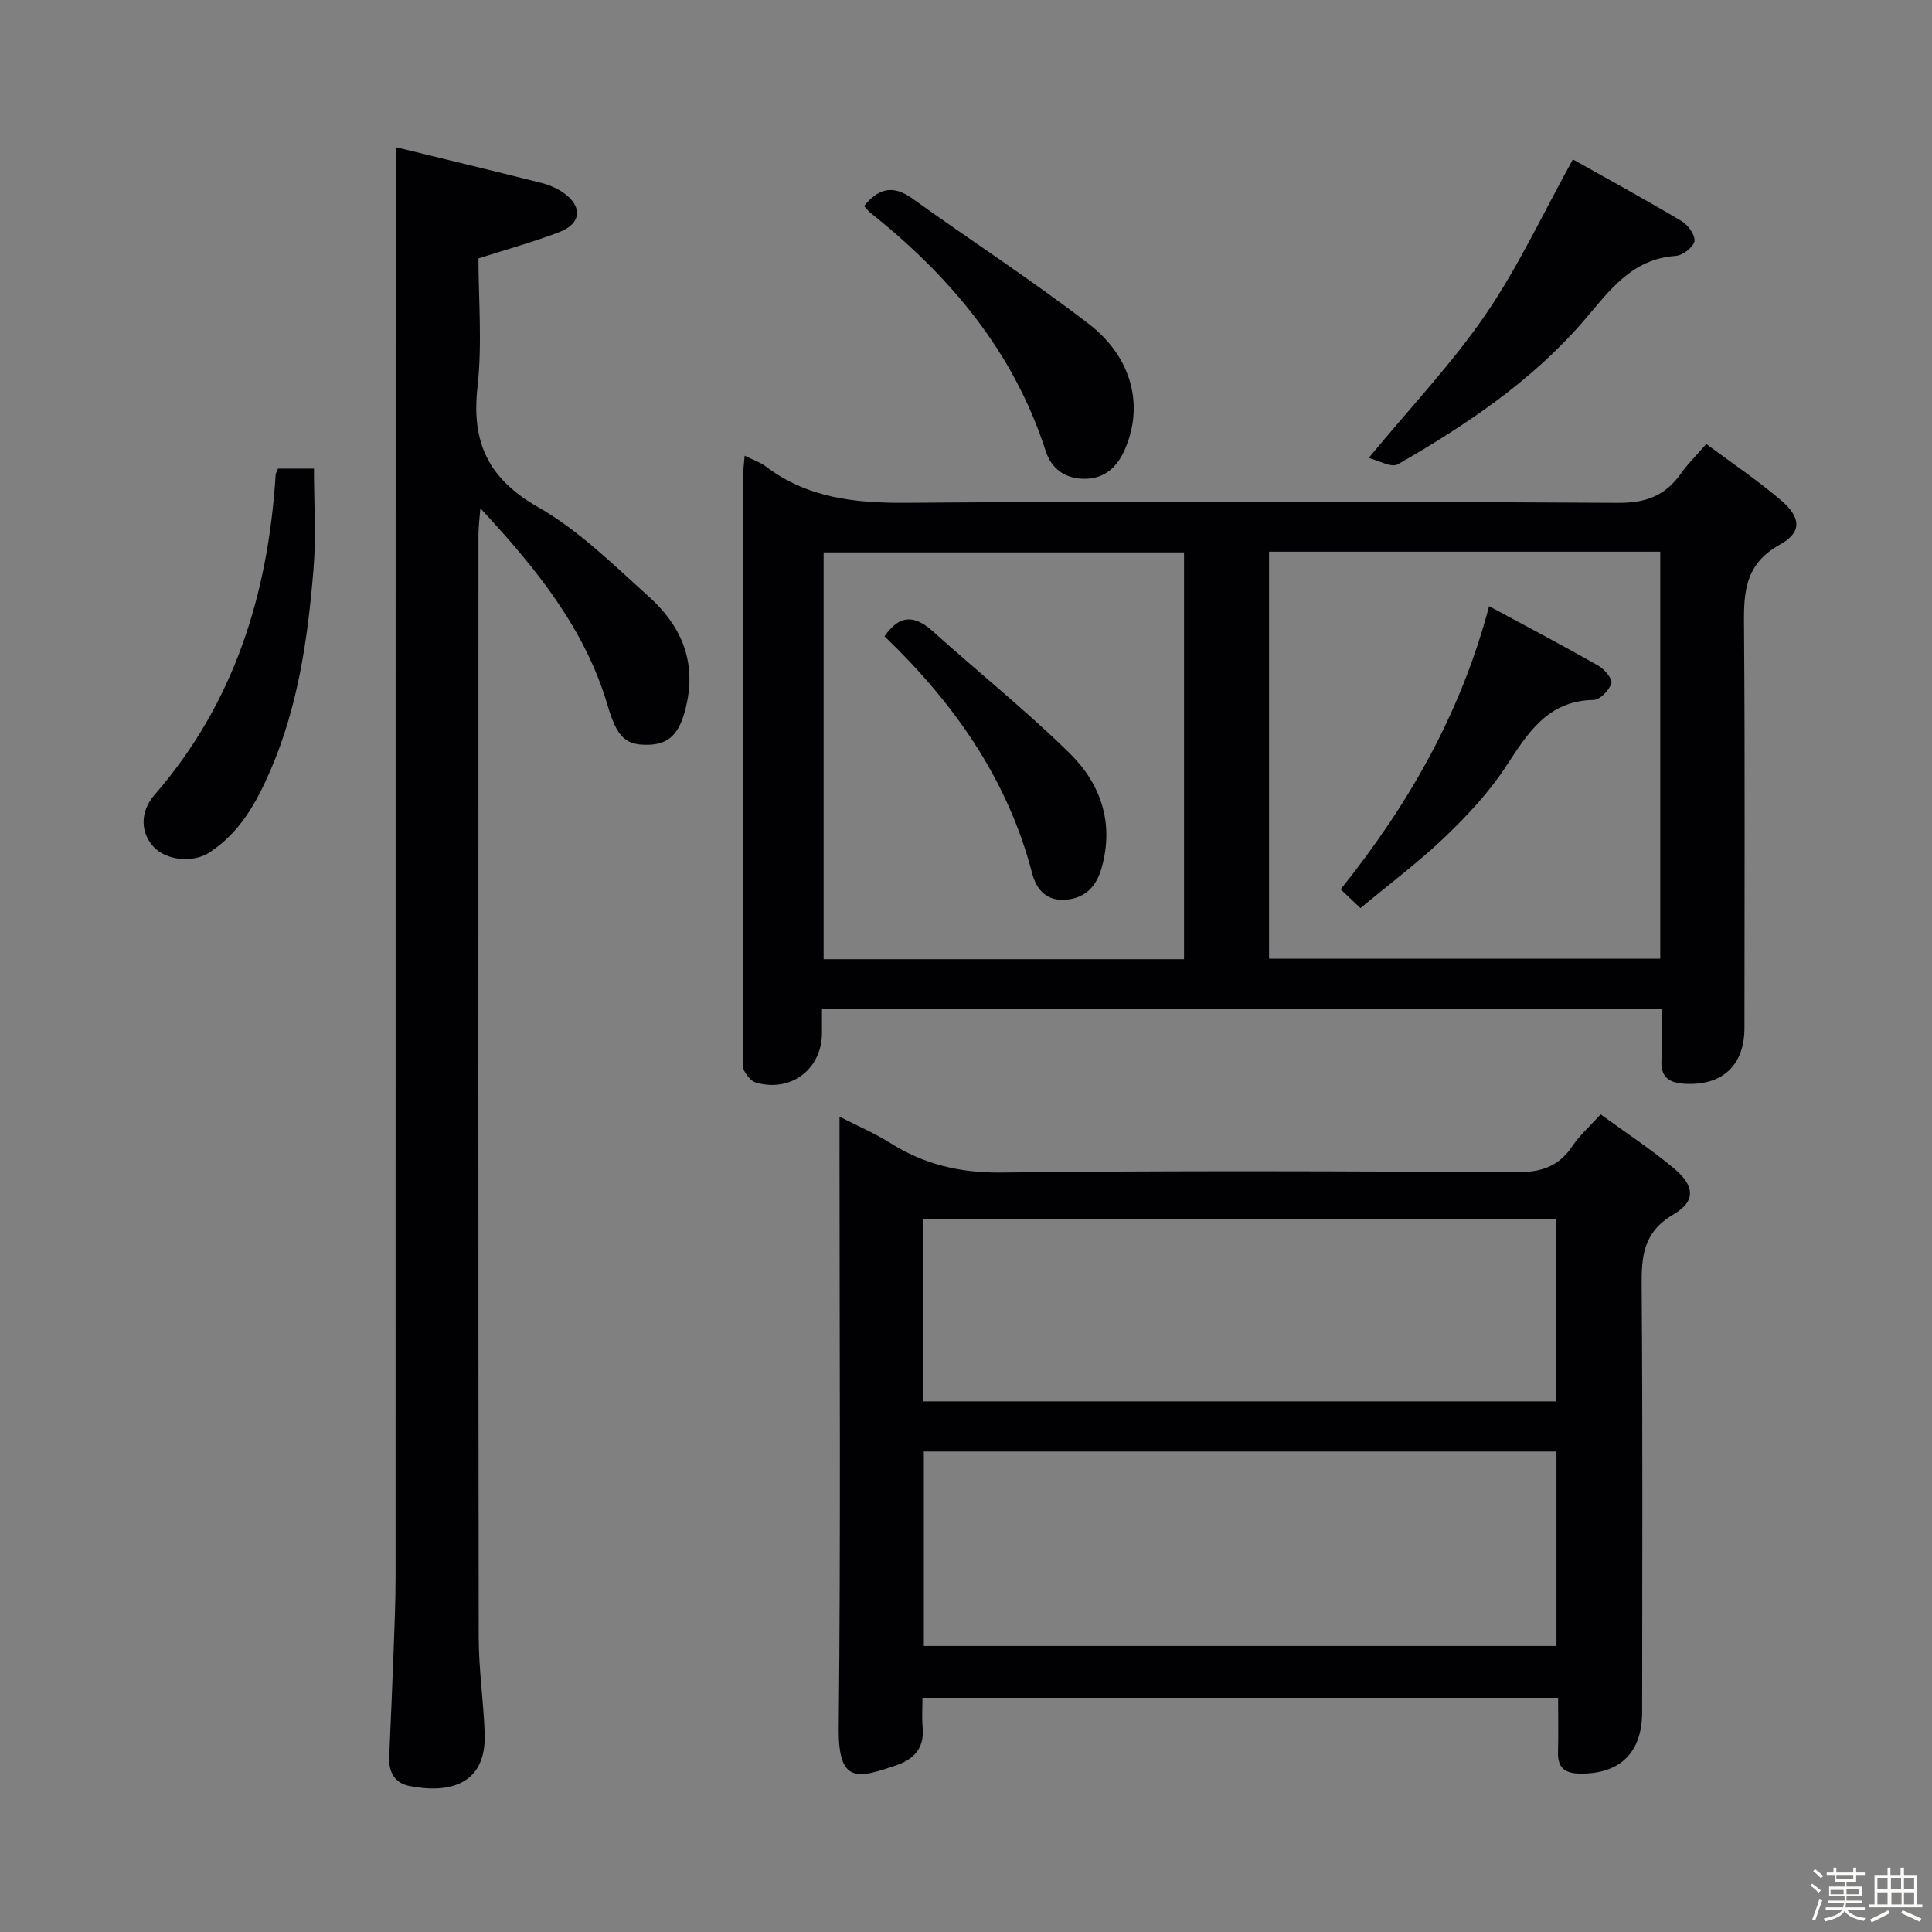 <svg enable-background="new 0 0 400 400" viewBox="0 0 400 400" xmlns="http://www.w3.org/2000/svg"><rect x="0" y="0" width="400" height="400" fill="#808080" stroke="none"/><path d="m374.8 390.4.4-.4c.7.5 1.3 1 1.8 1.4l-.5.5c-.5-.6-1.1-1.1-1.7-1.5zm1 7.3-.6-.3c.5-1.4 1.1-2.8 1.5-4.3.2.1.4.2.6.3-.5 1.3-1 2.8-1.5 4.3zm-.4-10.3.4-.4c.4.3 1 .8 1.7 1.4l-.5.5c-.4-.5-1-1-1.6-1.5zm2.5.3h1.7v-1h.6v1h3.5v-1h.6v1h1.8v.5h-1.8v1.4h-2v1h3.2v2h-3.2v.9h3.3v.5h-3.4c0 .3-.1.6-.1.9h4v.5h-3.7c.7.9 1.9 1.5 3.8 1.7-.1.2-.2.4-.3.6-2.1-.4-3.5-1.1-4-2.1-.4 1-1.8 1.7-4 2.2-.1-.2-.2-.4-.3-.6 2.1-.4 3.4-1 3.8-1.8h-3.4v-.5h3.6c.1-.3.1-.6.2-.9h-3.3v-.5h3.4c0-.3 0-.6 0-.9h-3.2v-2h3.3v-1h-2.1v-1.4h-1.7v-.5zm1.1 3.5v1h2.7c0-.3 0-.4 0-.4 0-.1 0-.2 0-.2 0-.1 0-.2 0-.3h-2.7zm1.2-3v.9h3.5v-.9zm4.7 3h-2.6v.6.4h2.6z" fill="#fcfbfa"/><path d="m393.6 386.7h.6v1.5h2.7v6.1h1.1v.6h-11v-.6h1.1v-6.1h2.7v-1.5h.6v1.5h2.1v-1.5zm-2.7 8.8.4.6c-1.2.6-2.5 1.3-3.8 1.9-.1-.2-.2-.4-.3-.6 1.2-.6 2.5-1.2 3.7-1.9zm-2.2-6.7v2.4h2.1v-2.4zm0 3v2.5h2.1v-2.5zm2.8-3v2.4h2.1v-2.4zm.1 3v2.5h2.1v-2.5h-2.2zm5.9 6.1c-1.4-.7-2.7-1.3-3.9-1.8l.3-.6c1.5.6 2.7 1.2 3.9 1.7zm-1.2-9.1h-2.1v2.4h2.1zm-2.1 3v2.5h2.1v-2.5z" fill="#fcfbfa"/><g fill="#010104"><path d="m353.27 91.92c5.39 4.01 10.62 7.53 15.39 11.59 4.19 3.55 4.53 6.65-.12 9.22-7.88 4.36-7.5 10.86-7.45 18.11.2 27.32.08 54.65.08 81.98 0 7.86-4.71 12.12-12.65 11.54-2.93-.21-4.66-1.37-4.54-4.63.12-3.48.03-6.98.03-10.89-57.94 0-115.61 0-173.83 0 0 1.83.01 3.44 0 5.06-.04 7.48-6.45 12.35-13.69 10.23-1.02-.3-1.96-1.55-2.49-2.59-.41-.8-.16-1.96-.16-2.96 0-39.99-.01-79.98.01-119.97 0-1.26.18-2.51.32-4.26 1.74.86 3.18 1.33 4.32 2.19 8.67 6.56 18.45 7.64 29.09 7.56 49.15-.37 98.31-.29 147.46.01 5.82.04 9.78-1.55 12.99-6.08 1.31-1.89 2.99-3.53 5.24-6.11zm-90.53 22.3v84.26h81c0-28.24 0-56.14 0-84.26-27.02 0-53.78 0-81 0zm-17.6 84.37c0-28.37 0-56.36 0-84.22-25.17 0-49.89 0-74.62 0v84.22z"/><path d="m331.4 230.72c5.32 3.88 10.48 7.25 15.17 11.18 4.33 3.63 4.57 6.8-.12 9.55-6.34 3.72-6.61 8.8-6.56 15.06.23 29.31.11 58.63.1 87.94 0 8.44-4.61 12.88-12.91 12.76-3.16-.05-4.6-1.25-4.51-4.45.1-3.63.02-7.26.02-11.24-44.05 0-87.56 0-131.6 0 0 2.12-.15 4.08.03 6.02.4 4.16-1.55 6.59-5.33 7.9-8.13 2.82-12.16 3.92-12.04-7.64.42-39.8.16-79.61.16-119.42 0-1.99 0-3.98 0-7.19 3.96 2.03 7.37 3.48 10.46 5.43 7.09 4.48 14.52 6.24 23.07 6.14 35.47-.41 70.95-.28 106.42-.05 5.16.03 8.92-1.09 11.8-5.45 1.54-2.29 3.69-4.17 5.84-6.54zm-9.15 110.07c0-13.64 0-26.88 0-40.27-43.86 0-87.37 0-130.98 0v40.27zm-131.11-50.65h131.1c0-12.87 0-25.3 0-37.69-43.91 0-87.46 0-131.1 0z"/><path d="m81.93 30.47c9.92 2.42 20.05 4.86 30.15 7.4 1.58.4 3.18 1.08 4.52 2 4.06 2.81 3.81 6.41-.77 8.17-5.22 2.01-10.65 3.5-16.77 5.46 0 8.45.8 17.65-.2 26.64-1.28 11.5 2.24 18.99 12.6 24.89 8.4 4.78 15.54 11.91 22.83 18.45 6.37 5.71 9.78 12.82 7.96 21.83-1.2 5.95-3.23 8.66-7.66 8.87-5.11.24-6.84-1.52-8.8-8.16-4.66-15.76-14.58-28.13-26.34-40.79-.19 2.55-.39 3.92-.39 5.3-.01 76.16-.05 152.32.05 228.47.01 6.63 1 13.24 1.24 19.88.38 10.77-7.52 12.5-15.64 10.88-3.04-.61-4.26-2.93-4.13-5.98.32-7.31.64-14.62.91-21.93.19-5.16.41-10.32.41-15.48.02-90.82.02-181.65.02-272.47.01-7.46.01-14.91.01-23.43z"/><path d="m283.37 94.82c8.82-10.68 17.35-19.66 24.25-29.76 6.77-9.91 11.88-20.95 18.03-32.06 6.95 3.91 14.81 8.21 22.51 12.78 1.33.79 2.87 2.93 2.66 4.15-.22 1.25-2.43 2.95-3.86 3.05-9.2.63-13.7 7.21-19.06 13.43-10.74 12.47-24.34 21.59-38.51 29.73-1.32.76-3.99-.83-6.02-1.32z"/><path d="m57.55 97.02h7.45c0 7.09.47 14.04-.1 20.9-1.17 14.23-3.17 28.34-8.93 41.63-2.89 6.67-6.33 12.85-12.59 16.94-3.42 2.24-8.89 1.65-11.5-1.07-2.77-2.9-3-7.28.11-10.85 16.54-19.02 23.52-41.6 25.08-66.26.02-.3.21-.59.48-1.29z"/><path d="m178.9 42.65c3.02-3.74 6.06-4.37 9.95-1.58 12.13 8.7 24.67 16.87 36.51 25.95 9.12 6.99 11.51 17.1 7.47 26.17-1.6 3.59-4.22 5.99-8.42 5.94-3.96-.05-6.74-2.11-7.91-5.75-6.62-20.54-19.79-36.21-36.38-49.39-.38-.31-.66-.72-1.22-1.34z"/><path d="m308.3 125.5c7.78 4.2 15.24 8.13 22.57 12.29 1.29.73 3.02 2.77 2.75 3.67-.43 1.44-2.35 3.43-3.66 3.45-9.57.17-13.64 6.86-18.16 13.77-3.52 5.37-8.03 10.2-12.69 14.66-5.38 5.15-11.39 9.64-17.44 14.68-1.5-1.42-2.73-2.59-4.1-3.89 14.05-17.56 24.87-36.41 30.73-58.63z"/><path d="m183.13 131.74c3.15-4.61 6.3-4.37 10-1.04 9.39 8.45 19.28 16.37 28.29 25.21 6.47 6.34 9.3 14.49 6.65 23.79-1.06 3.72-3.23 6.16-7.21 6.56-4.06.41-6.26-1.94-7.18-5.5-5.07-19.45-16.13-35.16-30.55-49.02z"/></g></svg>